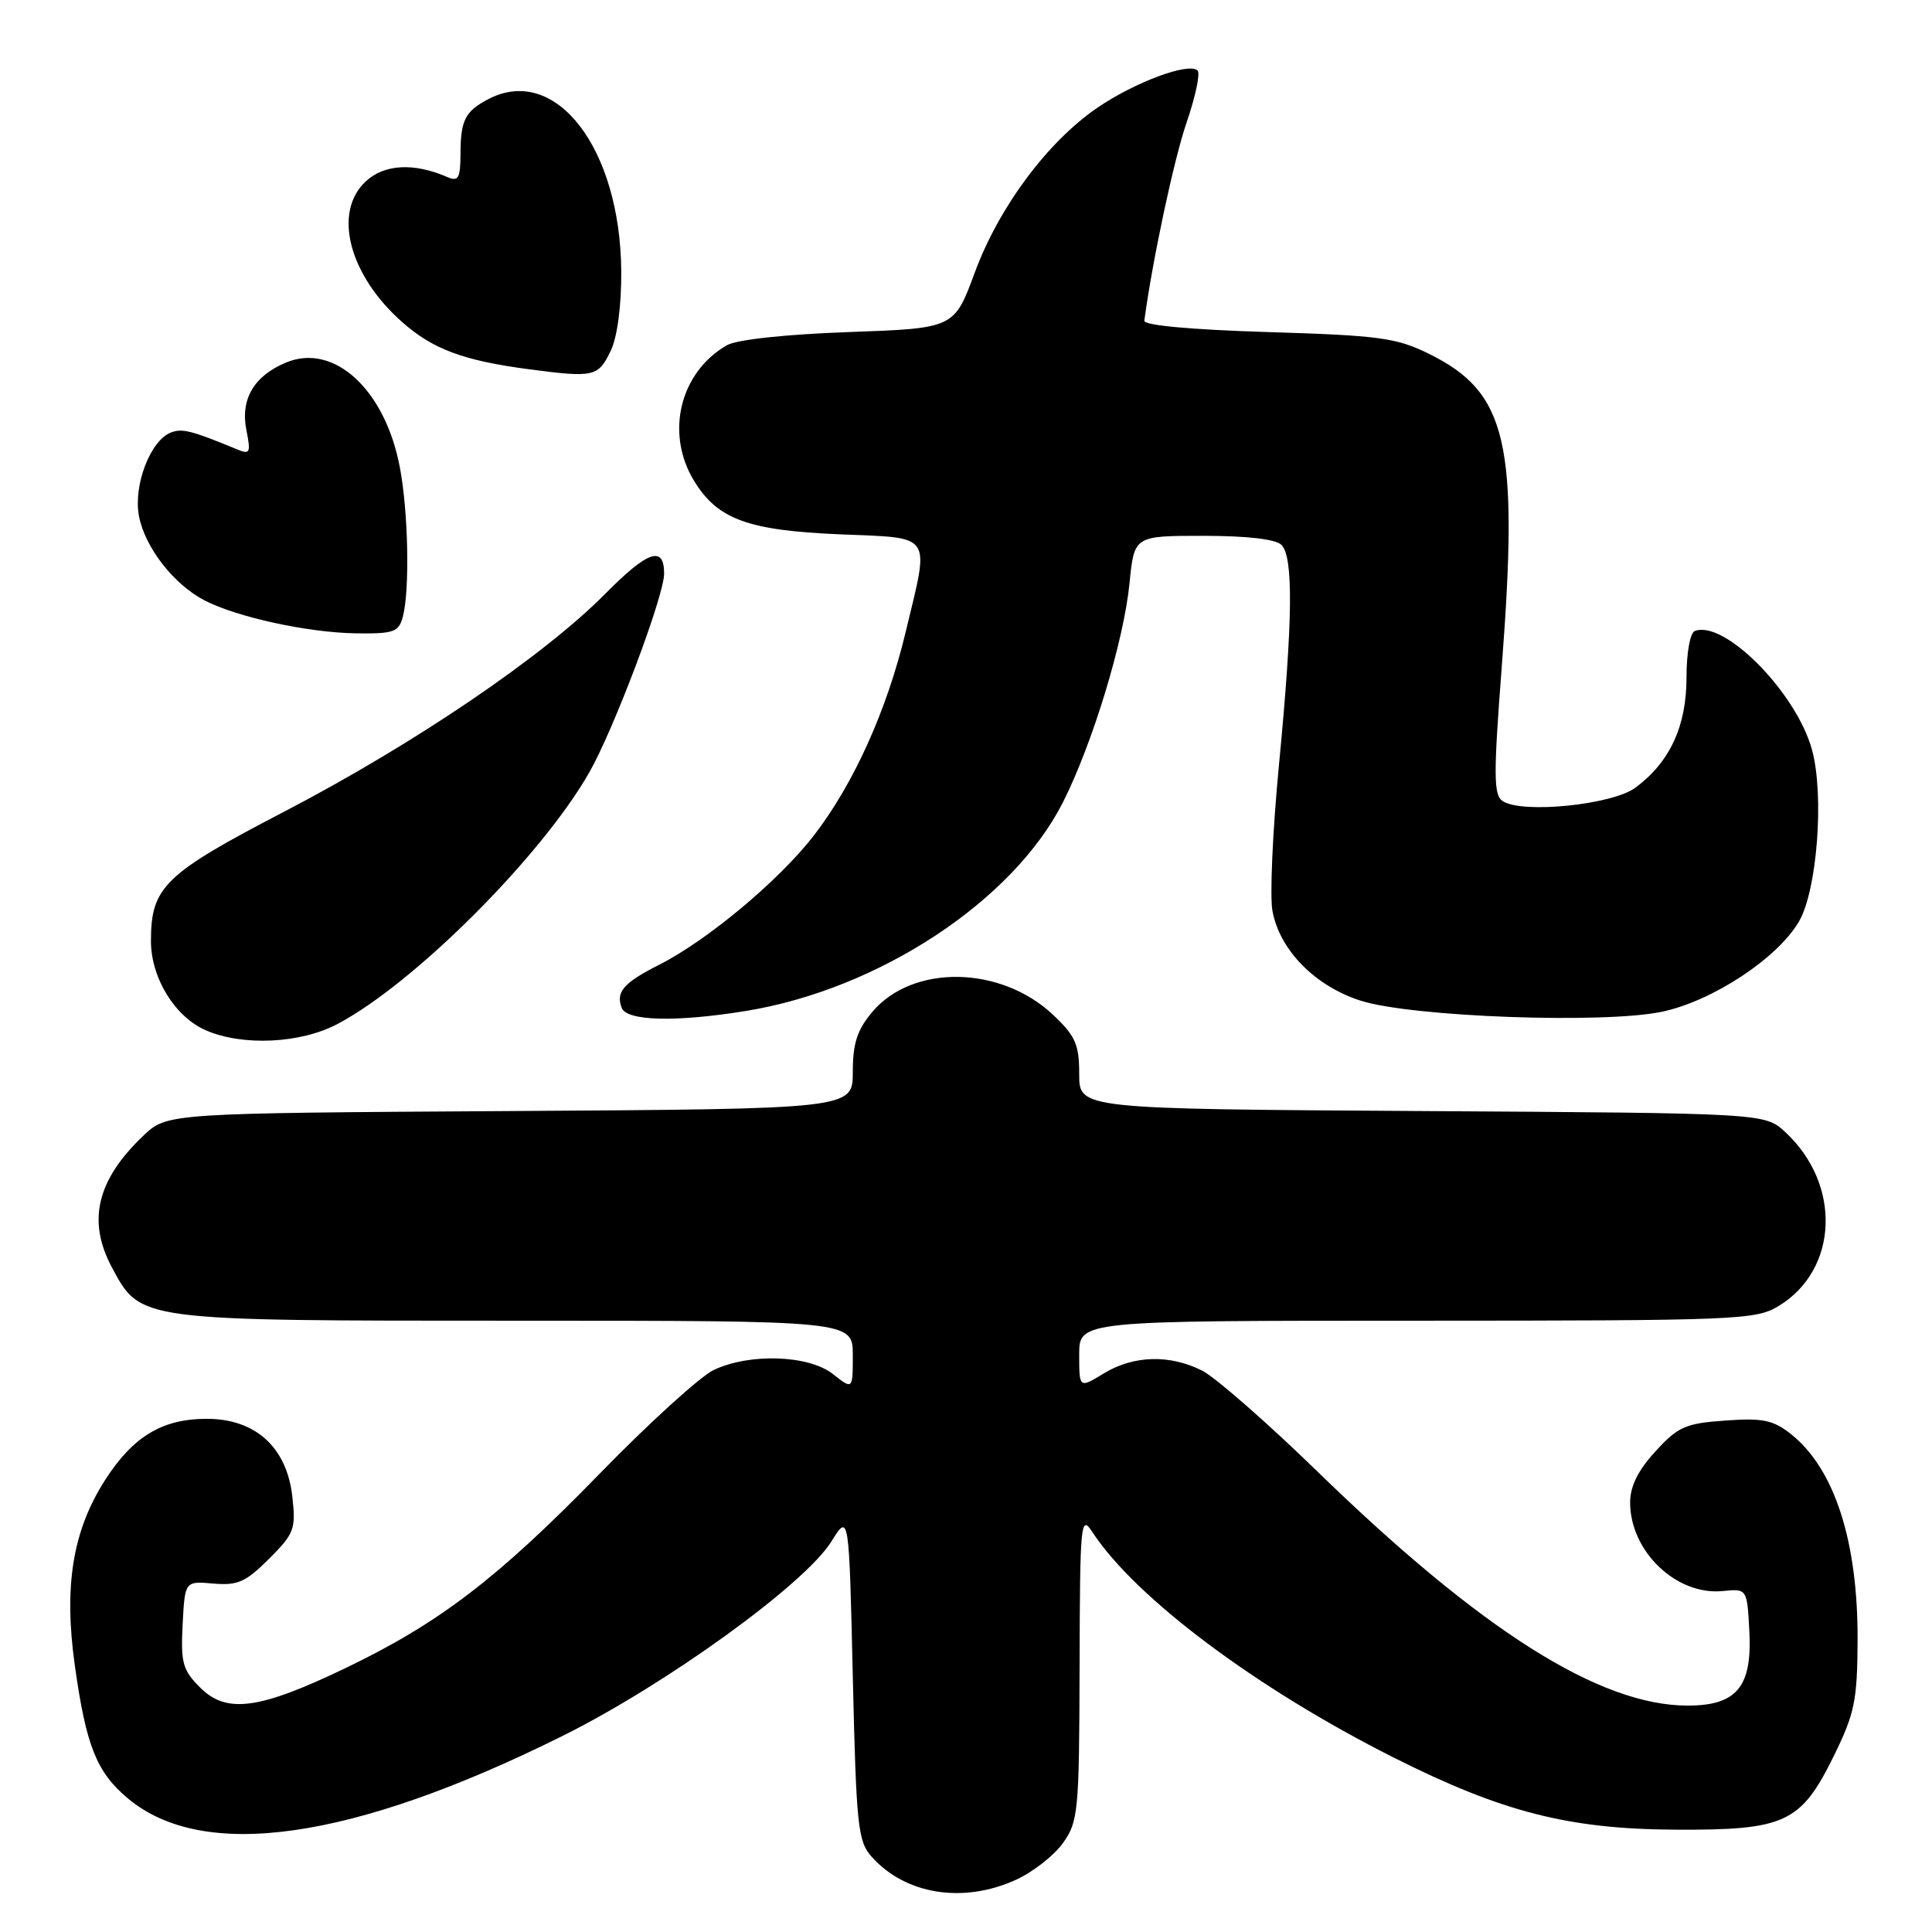 <?xml version="1.0" encoding="UTF-8" standalone="no"?>
<!DOCTYPE svg PUBLIC "-//W3C//DTD SVG 1.1//EN" "http://www.w3.org/Graphics/SVG/1.1/DTD/svg11.dtd" >
<svg xmlns="http://www.w3.org/2000/svg" xmlns:xlink="http://www.w3.org/1999/xlink" version="1.1" viewBox="0 0 256 256">
 <g >
 <path fill="currentColor"
d=" M 134.60 249.09 C 136.85 248.07 139.67 245.87 140.85 244.21 C 142.88 241.37 143.00 240.02 143.05 220.85 C 143.10 201.64 143.20 200.64 144.74 203.00 C 150.48 211.76 166.53 223.76 184.70 232.90 C 199.06 240.12 207.88 242.37 222.00 242.44 C 236.55 242.52 238.62 241.55 242.98 232.69 C 245.75 227.06 246.10 225.36 246.14 217.38 C 246.20 204.22 243.08 194.58 237.28 190.00 C 234.95 188.16 233.55 187.87 228.61 188.23 C 223.34 188.60 222.35 189.04 219.36 192.31 C 217.05 194.82 216.00 196.95 216.00 199.08 C 216.00 205.57 222.13 211.44 228.28 210.82 C 231.50 210.50 231.50 210.50 231.80 216.20 C 232.18 223.52 230.11 226.00 223.63 226.00 C 211.96 226.00 196.24 216.06 174.50 194.92 C 167.90 188.50 161.06 182.52 159.30 181.62 C 155.01 179.45 150.20 179.58 146.25 181.99 C 143.00 183.97 143.00 183.97 143.00 179.49 C 143.00 175.00 143.00 175.00 187.75 175.00 C 230.37 174.99 232.65 174.90 235.70 173.04 C 243.62 168.21 244.03 156.91 236.55 150.00 C 233.84 147.50 233.84 147.50 188.42 147.22 C 143.00 146.94 143.00 146.94 143.00 142.34 C 143.00 138.39 142.51 137.28 139.55 134.48 C 132.60 127.92 120.92 127.74 115.57 134.10 C 113.58 136.47 113.00 138.25 113.00 142.05 C 113.00 146.94 113.00 146.94 67.56 147.22 C 22.13 147.50 22.13 147.50 18.98 150.50 C 12.83 156.35 11.53 161.79 14.83 167.94 C 18.65 175.06 18.19 175.00 68.23 175.00 C 113.00 175.00 113.00 175.00 113.00 179.57 C 113.00 184.15 113.00 184.15 110.37 182.07 C 107.14 179.54 99.34 179.27 94.57 181.53 C 92.80 182.37 85.98 188.57 79.42 195.31 C 65.94 209.15 58.17 215.09 45.76 221.04 C 34.34 226.53 30.01 227.10 26.53 223.62 C 24.20 221.30 23.94 220.33 24.20 215.25 C 24.50 209.50 24.50 209.50 28.27 209.83 C 31.49 210.11 32.57 209.63 35.65 206.55 C 39.00 203.20 39.22 202.62 38.73 198.26 C 37.99 191.76 33.84 188.00 27.39 188.00 C 21.51 188.00 17.64 190.33 13.94 196.09 C 9.63 202.81 8.43 210.13 9.92 220.72 C 11.40 231.30 12.79 234.81 16.91 238.27 C 26.92 246.70 46.67 243.87 74.50 230.04 C 88.30 223.18 106.65 209.91 110.16 204.26 C 112.50 200.50 112.50 200.50 113.00 222.15 C 113.46 241.98 113.67 243.98 115.50 246.03 C 119.97 251.04 127.61 252.27 134.60 249.09 Z  M 44.69 135.70 C 54.82 130.37 71.68 113.54 78.06 102.39 C 81.31 96.72 88.00 78.96 88.00 76.01 C 88.00 72.24 85.85 72.97 80.20 78.68 C 71.99 86.97 54.89 98.57 37.73 107.51 C 21.75 115.82 20.00 117.52 20.00 124.70 C 20.01 129.59 23.17 134.73 27.27 136.52 C 32.14 138.64 39.80 138.28 44.69 135.70 Z  M 98.82 133.96 C 116.44 131.10 134.25 119.37 140.86 106.28 C 144.79 98.48 148.92 84.88 149.67 77.25 C 150.29 71.00 150.29 71.00 159.44 71.00 C 165.23 71.00 169.04 71.44 169.80 72.20 C 171.40 73.80 171.31 82.20 169.47 101.35 C 168.63 110.07 168.24 118.79 168.61 120.72 C 169.58 125.93 174.29 130.69 180.34 132.61 C 187.13 134.75 212.42 135.68 220.18 134.07 C 226.88 132.67 235.51 127.00 238.37 122.11 C 240.78 117.98 241.74 105.43 240.11 99.39 C 238.06 91.81 228.50 82.10 224.57 83.61 C 223.94 83.85 223.47 86.51 223.47 89.78 C 223.47 96.23 221.27 100.97 216.72 104.36 C 213.65 106.65 201.65 107.86 199.10 106.14 C 197.90 105.33 197.89 102.71 198.99 88.35 C 201.27 58.62 199.72 51.99 189.32 46.87 C 185.01 44.75 182.75 44.45 168.00 44.00 C 157.86 43.69 151.55 43.11 151.63 42.50 C 152.68 34.60 155.54 21.16 157.22 16.26 C 158.40 12.83 159.06 9.72 158.69 9.35 C 157.55 8.22 150.45 10.85 145.43 14.26 C 138.82 18.77 132.35 27.45 129.15 36.15 C 126.43 43.50 126.43 43.50 112.47 44.00 C 104.07 44.30 97.63 45.00 96.33 45.74 C 90.09 49.31 88.12 57.41 91.96 63.70 C 95.07 68.81 99.08 70.28 111.25 70.80 C 123.77 71.33 123.19 70.47 120.01 83.73 C 117.52 94.11 113.13 103.85 107.84 110.71 C 103.26 116.64 93.73 124.61 87.32 127.85 C 82.62 130.23 81.57 131.44 82.38 133.55 C 83.05 135.30 89.57 135.46 98.82 133.96 Z  M 53.37 81.75 C 54.31 78.25 54.11 67.83 52.98 61.92 C 51.04 51.64 44.27 45.40 37.92 48.03 C 33.65 49.80 31.83 52.90 32.65 57.00 C 33.25 60.01 33.13 60.26 31.41 59.54 C 25.38 57.05 24.14 56.73 22.65 57.31 C 19.93 58.35 17.65 64.30 18.41 68.36 C 19.19 72.52 23.01 77.43 27.11 79.56 C 31.41 81.78 40.78 83.82 47.13 83.92 C 52.16 83.99 52.83 83.76 53.37 81.75 Z  M 80.92 46.49 C 81.80 44.67 82.34 40.56 82.32 36.00 C 82.22 19.62 73.60 8.45 64.68 13.15 C 61.63 14.75 61.03 15.94 61.02 20.36 C 61.00 23.65 60.74 24.10 59.25 23.45 C 54.82 21.53 50.89 21.75 48.44 24.06 C 44.07 28.17 46.26 36.51 53.36 42.74 C 57.41 46.30 61.45 47.79 70.17 48.94 C 78.71 50.06 79.27 49.93 80.92 46.49 Z "/>
</g>
</svg>